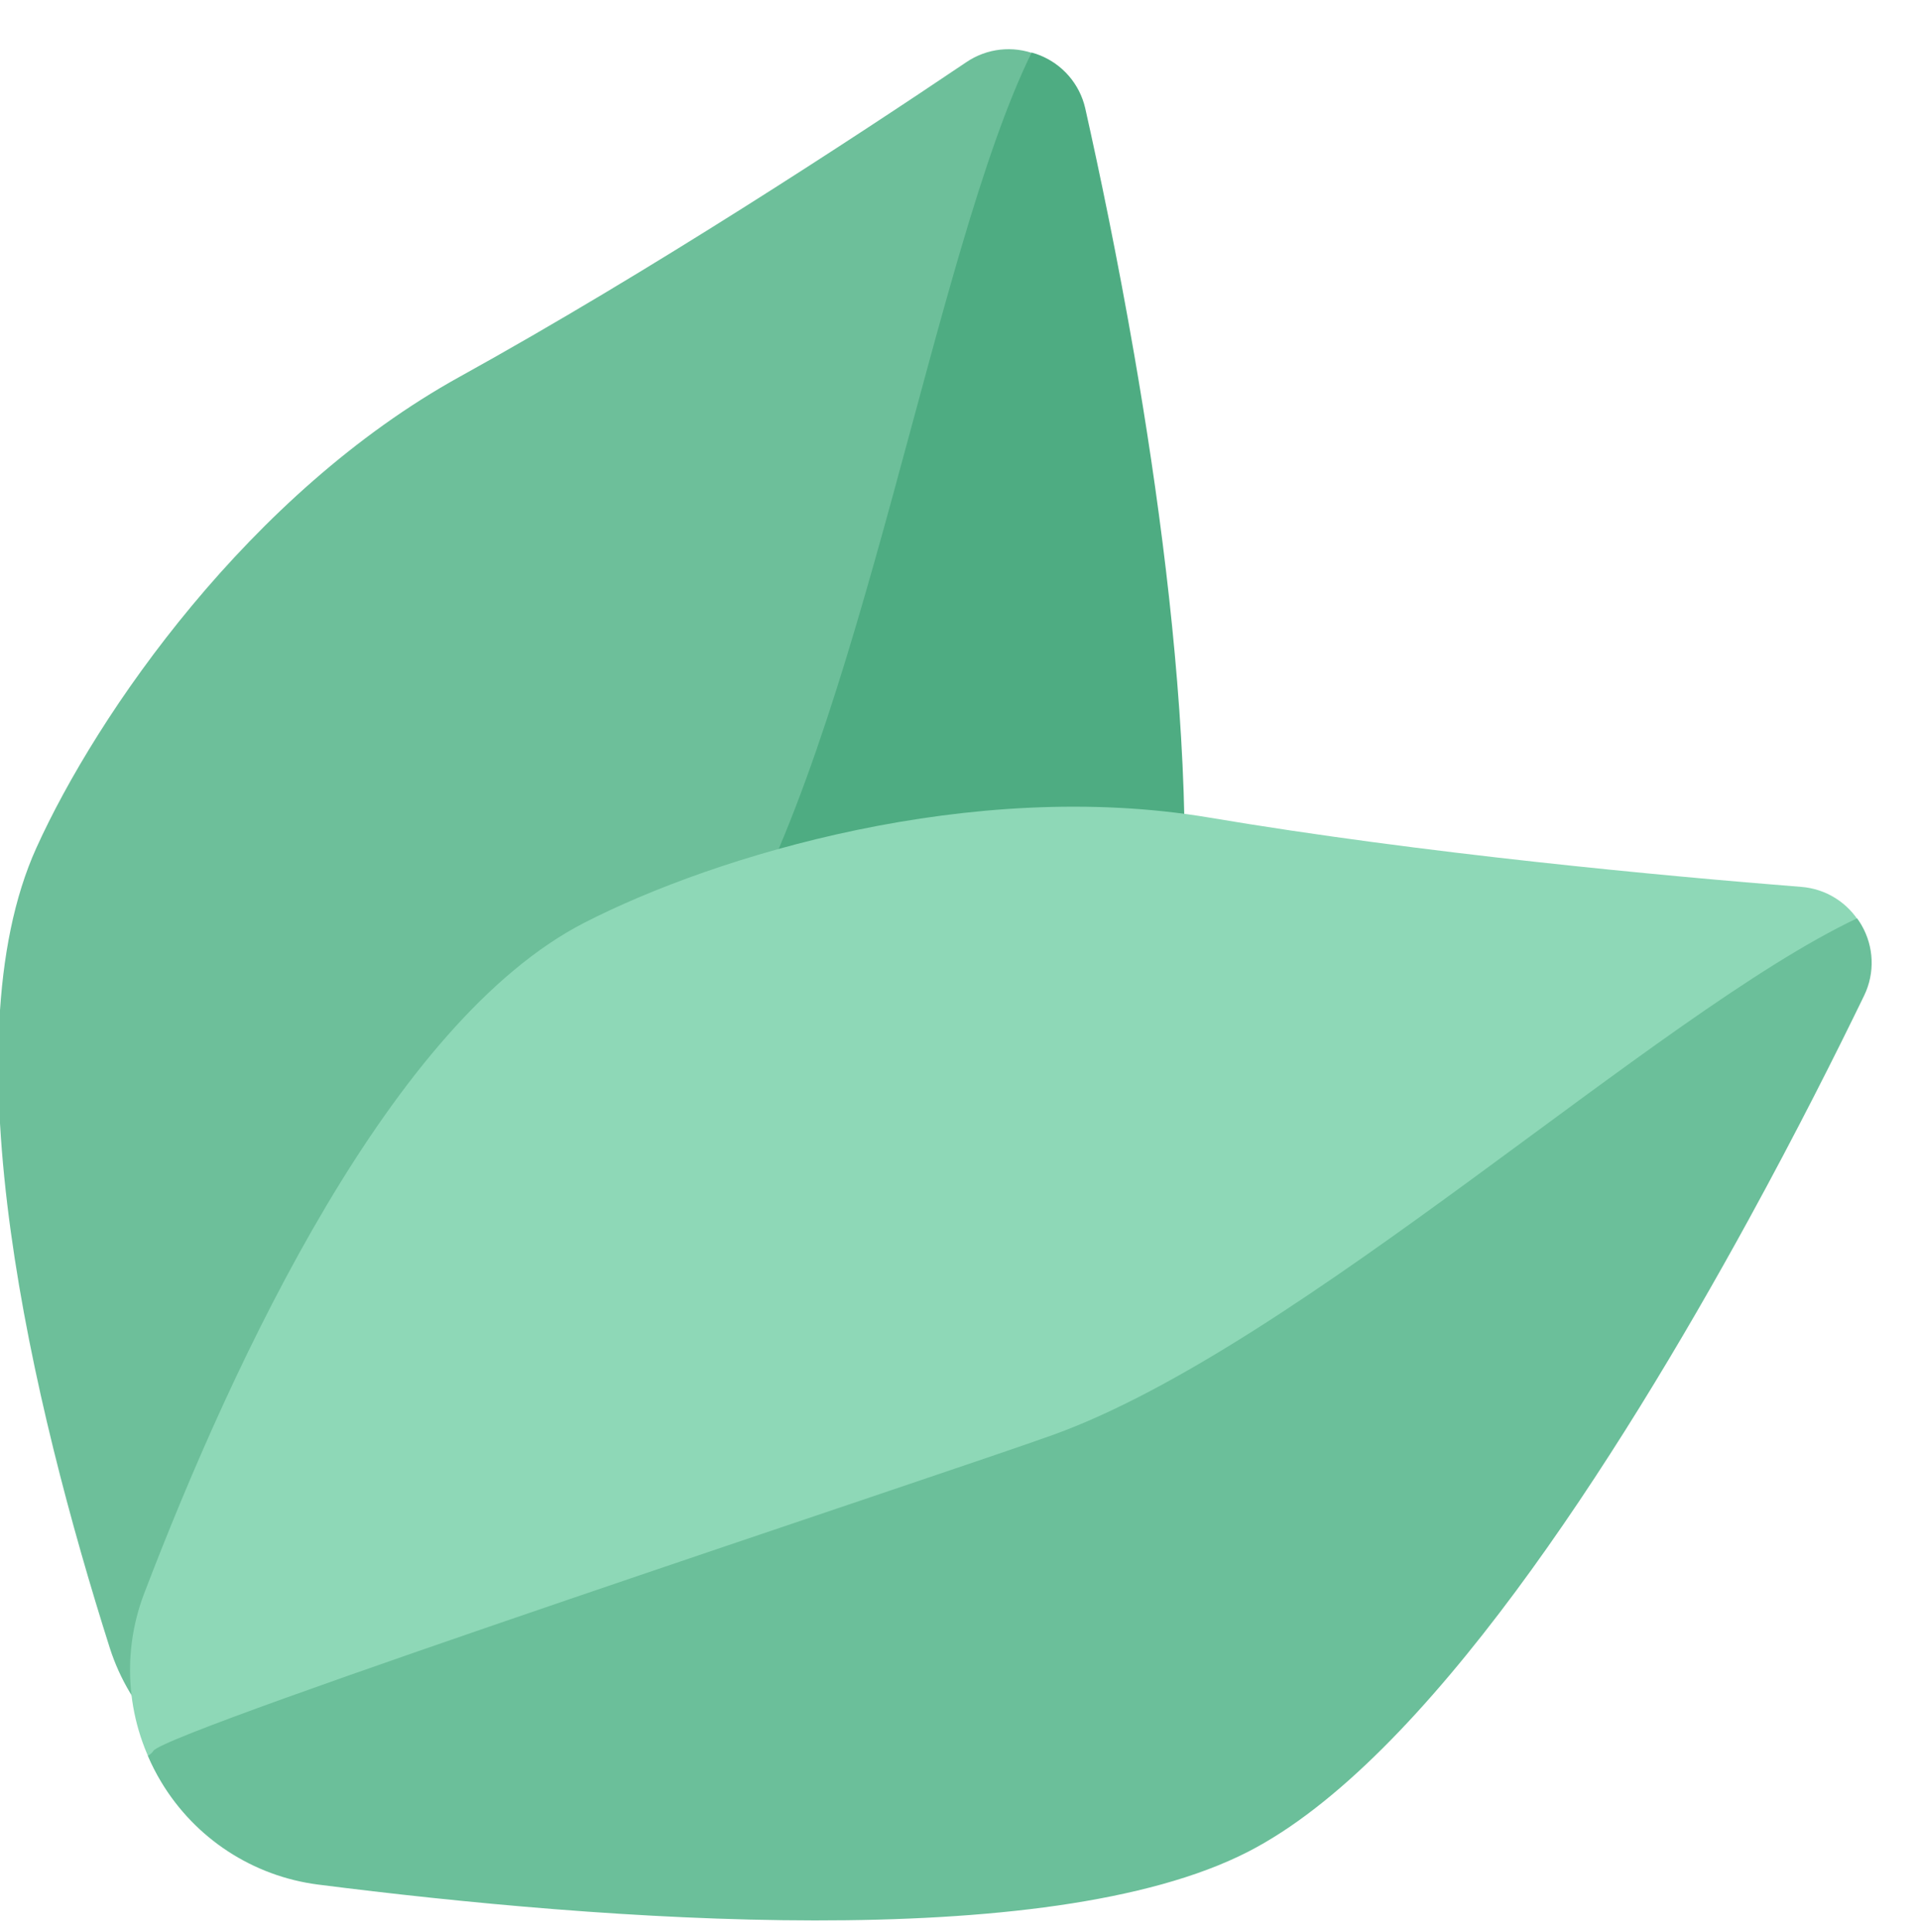 <?xml version="1.0" encoding="UTF-8" standalone="no"?>
<!DOCTYPE svg PUBLIC "-//W3C//DTD SVG 1.1//EN" "http://www.w3.org/Graphics/SVG/1.1/DTD/svg11.dtd">
<svg width="100%" height="100%" viewBox="0 0 153 154" version="1.1" xmlns="http://www.w3.org/2000/svg" xmlns:xlink="http://www.w3.org/1999/xlink" xml:space="preserve" xmlns:serif="http://www.serif.com/" style="fill-rule:evenodd;clip-rule:evenodd;stroke-linejoin:round;stroke-miterlimit:2;">
    <g transform="matrix(1,0,0,1,-299.471,-126.869)">
        <g>
            <g transform="matrix(0.911,0.412,-0.412,0.911,162.194,-94.545)">
                <path d="M288.572,117.976C289.604,116.292 291.4,115.226 293.373,115.125C295.346,115.025 297.241,115.903 298.439,117.474C301.537,121.589 305.695,127.278 310.131,133.819C322.392,151.898 336.774,176.485 336.774,192.344C336.774,210.37 318.191,240.632 305.263,259.501C302.299,263.817 297.523,266.538 292.3,266.888C287.076,267.238 281.98,265.177 278.467,261.295C264.921,246.221 246.846,222.874 246.846,205.592C246.846,193.854 250.663,172.817 262.116,157.46C272.501,143.535 282.858,127.234 288.572,117.976Z" style="fill:rgb(109,191,154);"/>
            </g>
            <g transform="matrix(0.912,-0.411,0.411,0.912,49.876,234.73)">
                <path d="M344.985,41.795C345.153,41.932 345.314,42.079 345.467,42.236C346.847,43.649 347.441,45.652 347.055,47.589C346.018,52.635 344.501,59.516 342.528,67.169C337.076,88.322 328.146,115.371 316.251,125.859C302.73,137.781 267.742,143.856 245.039,146.64C239.842,147.27 234.642,145.488 230.925,141.801C230.361,141.242 229.84,140.648 229.366,140.025C229.53,139.863 229.641,139.7 229.695,139.537C230.291,137.716 285.957,102.255 293.041,97.451C310.356,85.71 331.317,53.088 344.985,41.795Z" style="fill:rgb(78,172,130);"/>
            </g>
        </g>
        <g transform="matrix(0.969,0.246,-0.246,0.969,73.235,-65.269)">
            <g transform="matrix(0.661,0.75,-0.75,0.661,320.922,-130.615)">
                <path d="M288.572,117.976C289.604,116.292 291.4,115.226 293.373,115.125C295.346,115.025 297.241,115.903 298.439,117.474C301.537,121.589 305.695,127.278 310.131,133.819C322.392,151.898 336.774,176.485 336.774,192.344C336.774,210.37 318.191,240.632 305.263,259.501C302.299,263.817 297.523,266.538 292.3,266.888C287.076,267.238 281.98,265.177 278.467,261.295C264.921,246.221 246.846,222.874 246.846,205.592C246.846,193.854 250.663,172.817 262.116,157.46C272.501,143.535 282.858,127.234 288.572,117.976Z" style="fill:rgb(142,216,183);"/>
            </g>
            <g transform="matrix(1,0,0,1,83.129,123.337)">
                <path d="M344.985,41.795C345.153,41.932 345.314,42.079 345.467,42.236C346.847,43.649 347.441,45.652 347.055,47.589C346.018,52.635 344.501,59.516 342.528,67.169C337.076,88.322 328.146,115.371 316.251,125.859C302.73,137.781 267.742,143.856 245.039,146.64C239.842,147.27 234.642,145.488 230.925,141.801C230.361,141.242 229.84,140.648 229.366,140.025C229.53,139.863 229.641,139.7 229.695,139.537C230.291,137.716 285.957,102.255 293.041,97.451C310.356,85.71 331.317,53.088 344.985,41.795Z" style="fill:rgb(107,191,154);"/>
            </g>
        </g>
    </g>
</svg>
